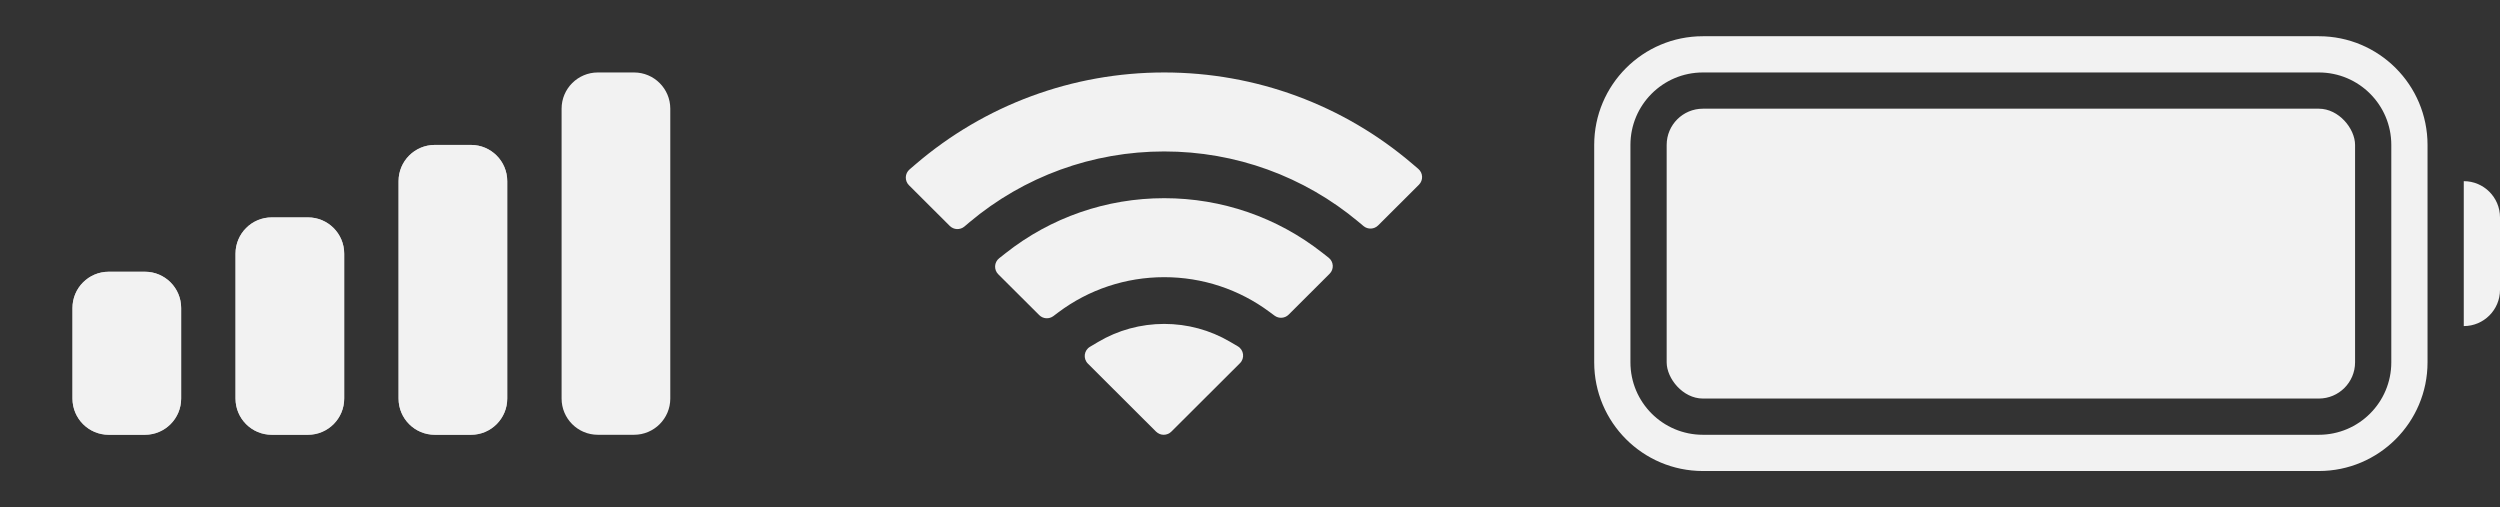 <svg width="69" height="14" viewBox="0 0 69 14" fill="none" xmlns="http://www.w3.org/2000/svg">
<rect x="0" y="0" width="69" height="14" fill="#333333" stroke="none"/>
<path fill-rule="evenodd" clip-rule="evenodd" d="M12 4H13C13.552 4 14 4.448 14 5V11C14 11.552 13.552 12 13 12H12C11.448 12 11 11.552 11 11V5C11 4.448 11.448 4 12 4Z" fill="#BDBDBD"/>
<path fill-rule="evenodd" clip-rule="evenodd" d="M7.5 6H8.5C9.052 6 9.5 6.448 9.5 7V11C9.5 11.552 9.052 12 8.5 12H7.5C6.948 12 6.5 11.552 6.5 11V7C6.5 6.448 6.948 6 7.5 6Z" fill="#BDBDBD"/>
<path fill-rule="evenodd" clip-rule="evenodd" d="M3 7.5H4C4.552 7.5 5 7.948 5 8.5V11C5 11.552 4.552 12 4 12H3C2.448 12 2 11.552 2 11V8.5C2 7.948 2.448 7.5 3 7.5Z" fill="#BDBDBD"/>
<path fill-rule="evenodd" clip-rule="evenodd" d="M16.5 2H17.5C18.052 2 18.5 2.448 18.5 3V11C18.5 11.552 18.052 12 17.5 12H16.5C15.948 12 15.5 11.552 15.5 11V3C15.5 2.448 15.948 2 16.5 2Z" fill="#F2F2F2"/>
<path fill-rule="evenodd" clip-rule="evenodd" d="M12 4H13C13.552 4 14 4.448 14 5V11C14 11.552 13.552 12 13 12H12C11.448 12 11 11.552 11 11V5C11 4.448 11.448 4 12 4Z" fill="#F2F2F2"/>
<path fill-rule="evenodd" clip-rule="evenodd" d="M7.5 6H8.5C9.052 6 9.5 6.448 9.5 7V11C9.5 11.552 9.052 12 8.5 12H7.5C6.948 12 6.5 11.552 6.5 11V7C6.5 6.448 6.948 6 7.5 6Z" fill="#F2F2F2"/>
<path fill-rule="evenodd" clip-rule="evenodd" d="M3 7.5H4C4.552 7.5 5 7.948 5 8.5V11C5 11.552 4.552 12 4 12H3C2.448 12 2 11.552 2 11V8.5C2 7.948 2.448 7.5 3 7.5Z" fill="#F2F2F2"/>
<path d="M32.133 8.94C32.772 8.94 33.394 9.108 33.941 9.428L34.163 9.558C34.331 9.656 34.361 9.887 34.223 10.024L32.329 11.913C32.212 12.029 32.024 12.029 31.907 11.913L30.026 10.036C29.888 9.899 29.917 9.67 30.084 9.571L30.303 9.441C30.855 9.112 31.485 8.94 32.133 8.94Z" fill="#F2F2F2"/>
<path d="M32.133 5.47C33.724 5.47 35.251 5.998 36.495 6.975L36.671 7.113C36.811 7.223 36.824 7.431 36.697 7.556L35.567 8.684C35.462 8.788 35.297 8.8 35.178 8.712L35.04 8.61C34.2 7.985 33.186 7.65 32.133 7.65C31.073 7.65 30.053 7.989 29.21 8.621L29.072 8.725C28.953 8.813 28.787 8.802 28.683 8.697L27.552 7.57C27.426 7.444 27.438 7.237 27.578 7.127L27.753 6.989C29 6.003 30.534 5.47 32.133 5.47Z" fill="#F2F2F2"/>
<path d="M32.133 2C34.657 2 37.072 2.891 38.983 4.523L39.146 4.662C39.278 4.775 39.285 4.976 39.163 5.098L38.036 6.222C37.926 6.331 37.752 6.338 37.634 6.24L37.494 6.123C35.989 4.865 34.103 4.18 32.133 4.18C30.155 4.18 28.263 4.869 26.756 6.135L26.617 6.253C26.498 6.352 26.324 6.345 26.214 6.236L25.087 5.112C24.965 4.99 24.972 4.789 25.104 4.676L25.266 4.537C27.18 2.896 29.601 2 32.133 2Z" fill="#F2F2F2"/>
<path d="M68 5C68.552 5 69 5.448 69 6V8C69 8.552 68.552 9 68 9V5Z" fill="#F2F2F2"/>
<path fill-rule="evenodd" clip-rule="evenodd" d="M47 1H64C65.657 1 67 2.343 67 4V10C67 11.657 65.657 13 64 13H47C45.343 13 44 11.657 44 10V4C44 2.343 45.343 1 47 1ZM47 2C45.895 2 45 2.895 45 4V10C45 11.105 45.895 12 47 12H64C65.105 12 66 11.105 66 10V4C66 2.895 65.105 2 64 2H47Z" fill="#F2F2F2"/>
<rect x="46" y="3" width="19" height="8" rx="1" fill="#F2F2F2"/>
</svg>
